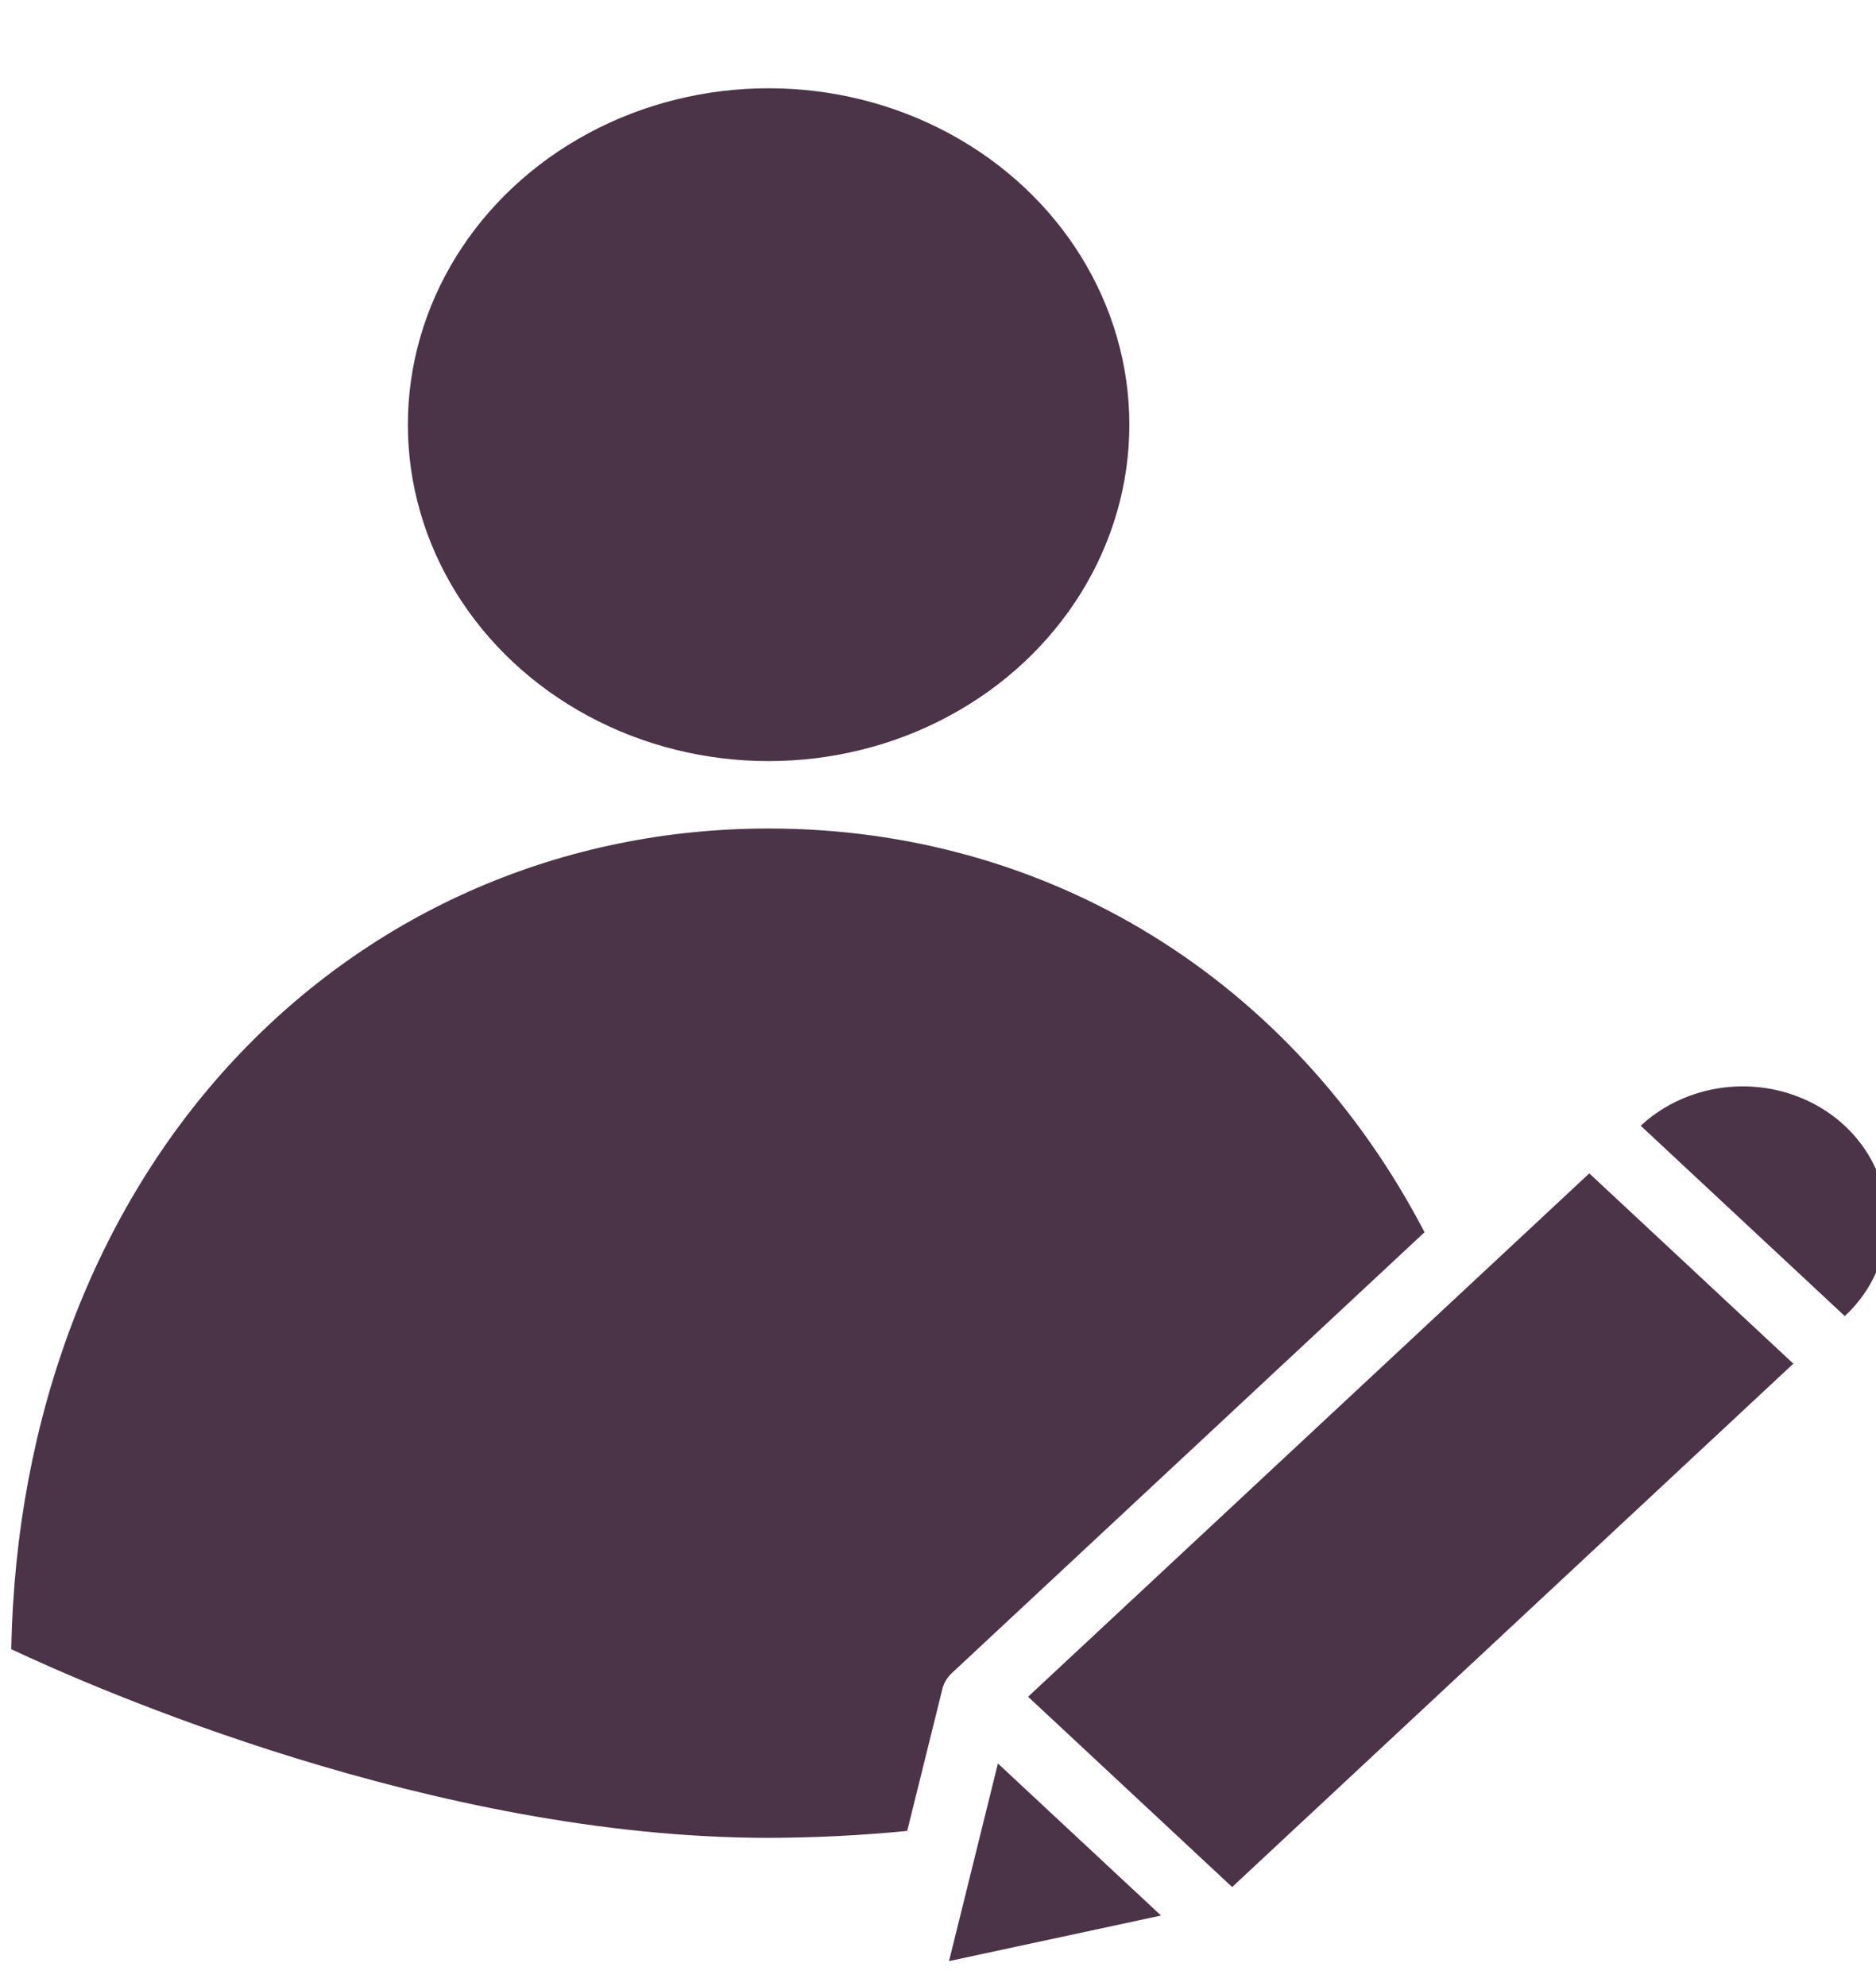 <?xml version="1.0" encoding="UTF-8"?>
<svg width="17px" height="18px" viewBox="0 0 17 18" version="1.1" xmlns="http://www.w3.org/2000/svg" xmlns:xlink="http://www.w3.org/1999/xlink">
    <!-- Generator: Sketch 52.5 (67469) - http://www.bohemiancoding.com/sketch -->
    <title>Cuenta</title>
    <desc>Created with Sketch.</desc>
    <g id="App" stroke="none" stroke-width="1" fill="none" fill-rule="evenodd">
        <g id="Cuenta-principal" transform="translate(-66, -511)" fill="#FFFFFF">
            <g id="Historial" transform="translate(32, 186)">
                <g id="4" transform="translate(0, 294)">
                    <g id="Icono" transform="translate(22.1, 20.8)">
                        <g id="Cuenta" transform="translate(12, 11)">
                            <g fill="none">
                                <polygon id="Path" fill="#4B3348" points="8.5 16.974 10.421 16.561 8.943 15.183"></polygon>
                                <path d="M8.121,15.794 L8.439,14.51 C8.439,14.506 8.441,14.503 8.441,14.5 C8.443,14.495 8.445,14.49 8.446,14.485 C8.448,14.479 8.45,14.475 8.452,14.47 C8.454,14.465 8.455,14.461 8.457,14.457 C8.46,14.452 8.463,14.447 8.465,14.442 C8.467,14.438 8.469,14.434 8.471,14.431 C8.475,14.425 8.478,14.42 8.481,14.415 C8.484,14.412 8.486,14.409 8.488,14.405 C8.492,14.4 8.496,14.395 8.5,14.391 C8.502,14.388 8.505,14.385 8.507,14.382 C8.512,14.377 8.516,14.373 8.521,14.368 C8.523,14.366 8.524,14.364 8.526,14.363 L12.809,10.368 C11.613,8.074 9.402,6.709 6.865,6.709 C5.005,6.709 3.286,7.451 2.026,8.8 C0.757,10.158 0.041,12.051 0.002,14.147 C0.752,14.5 3.834,15.857 6.865,15.857 C7.285,15.856 7.704,15.835 8.121,15.794 Z" id="Path" fill="#4B3348"></path>
                                <polygon id="Path" fill="#4B3348" transform="translate(12.684, 13.069) rotate(-45) translate(-12.684, -13.069) " points="9.165 11.684 16.115 11.926 16.203 14.453 9.253 14.211"></polygon>
                                <ellipse id="Oval" fill="#4B3348" cx="6.865" cy="3.049" rx="3.269" ry="3.049"></ellipse>
                                <path d="M17,10.266 C17,9.772 16.681,9.328 16.193,9.139 C15.704,8.95 15.142,9.055 14.768,9.403 L16.617,11.128 C16.863,10.9 17.001,10.589 17,10.266 Z" id="Path" fill="#4B3348"></path>
                            </g>
                        </g>
                    </g>
                </g>
            </g>
        </g>
    </g>
</svg>